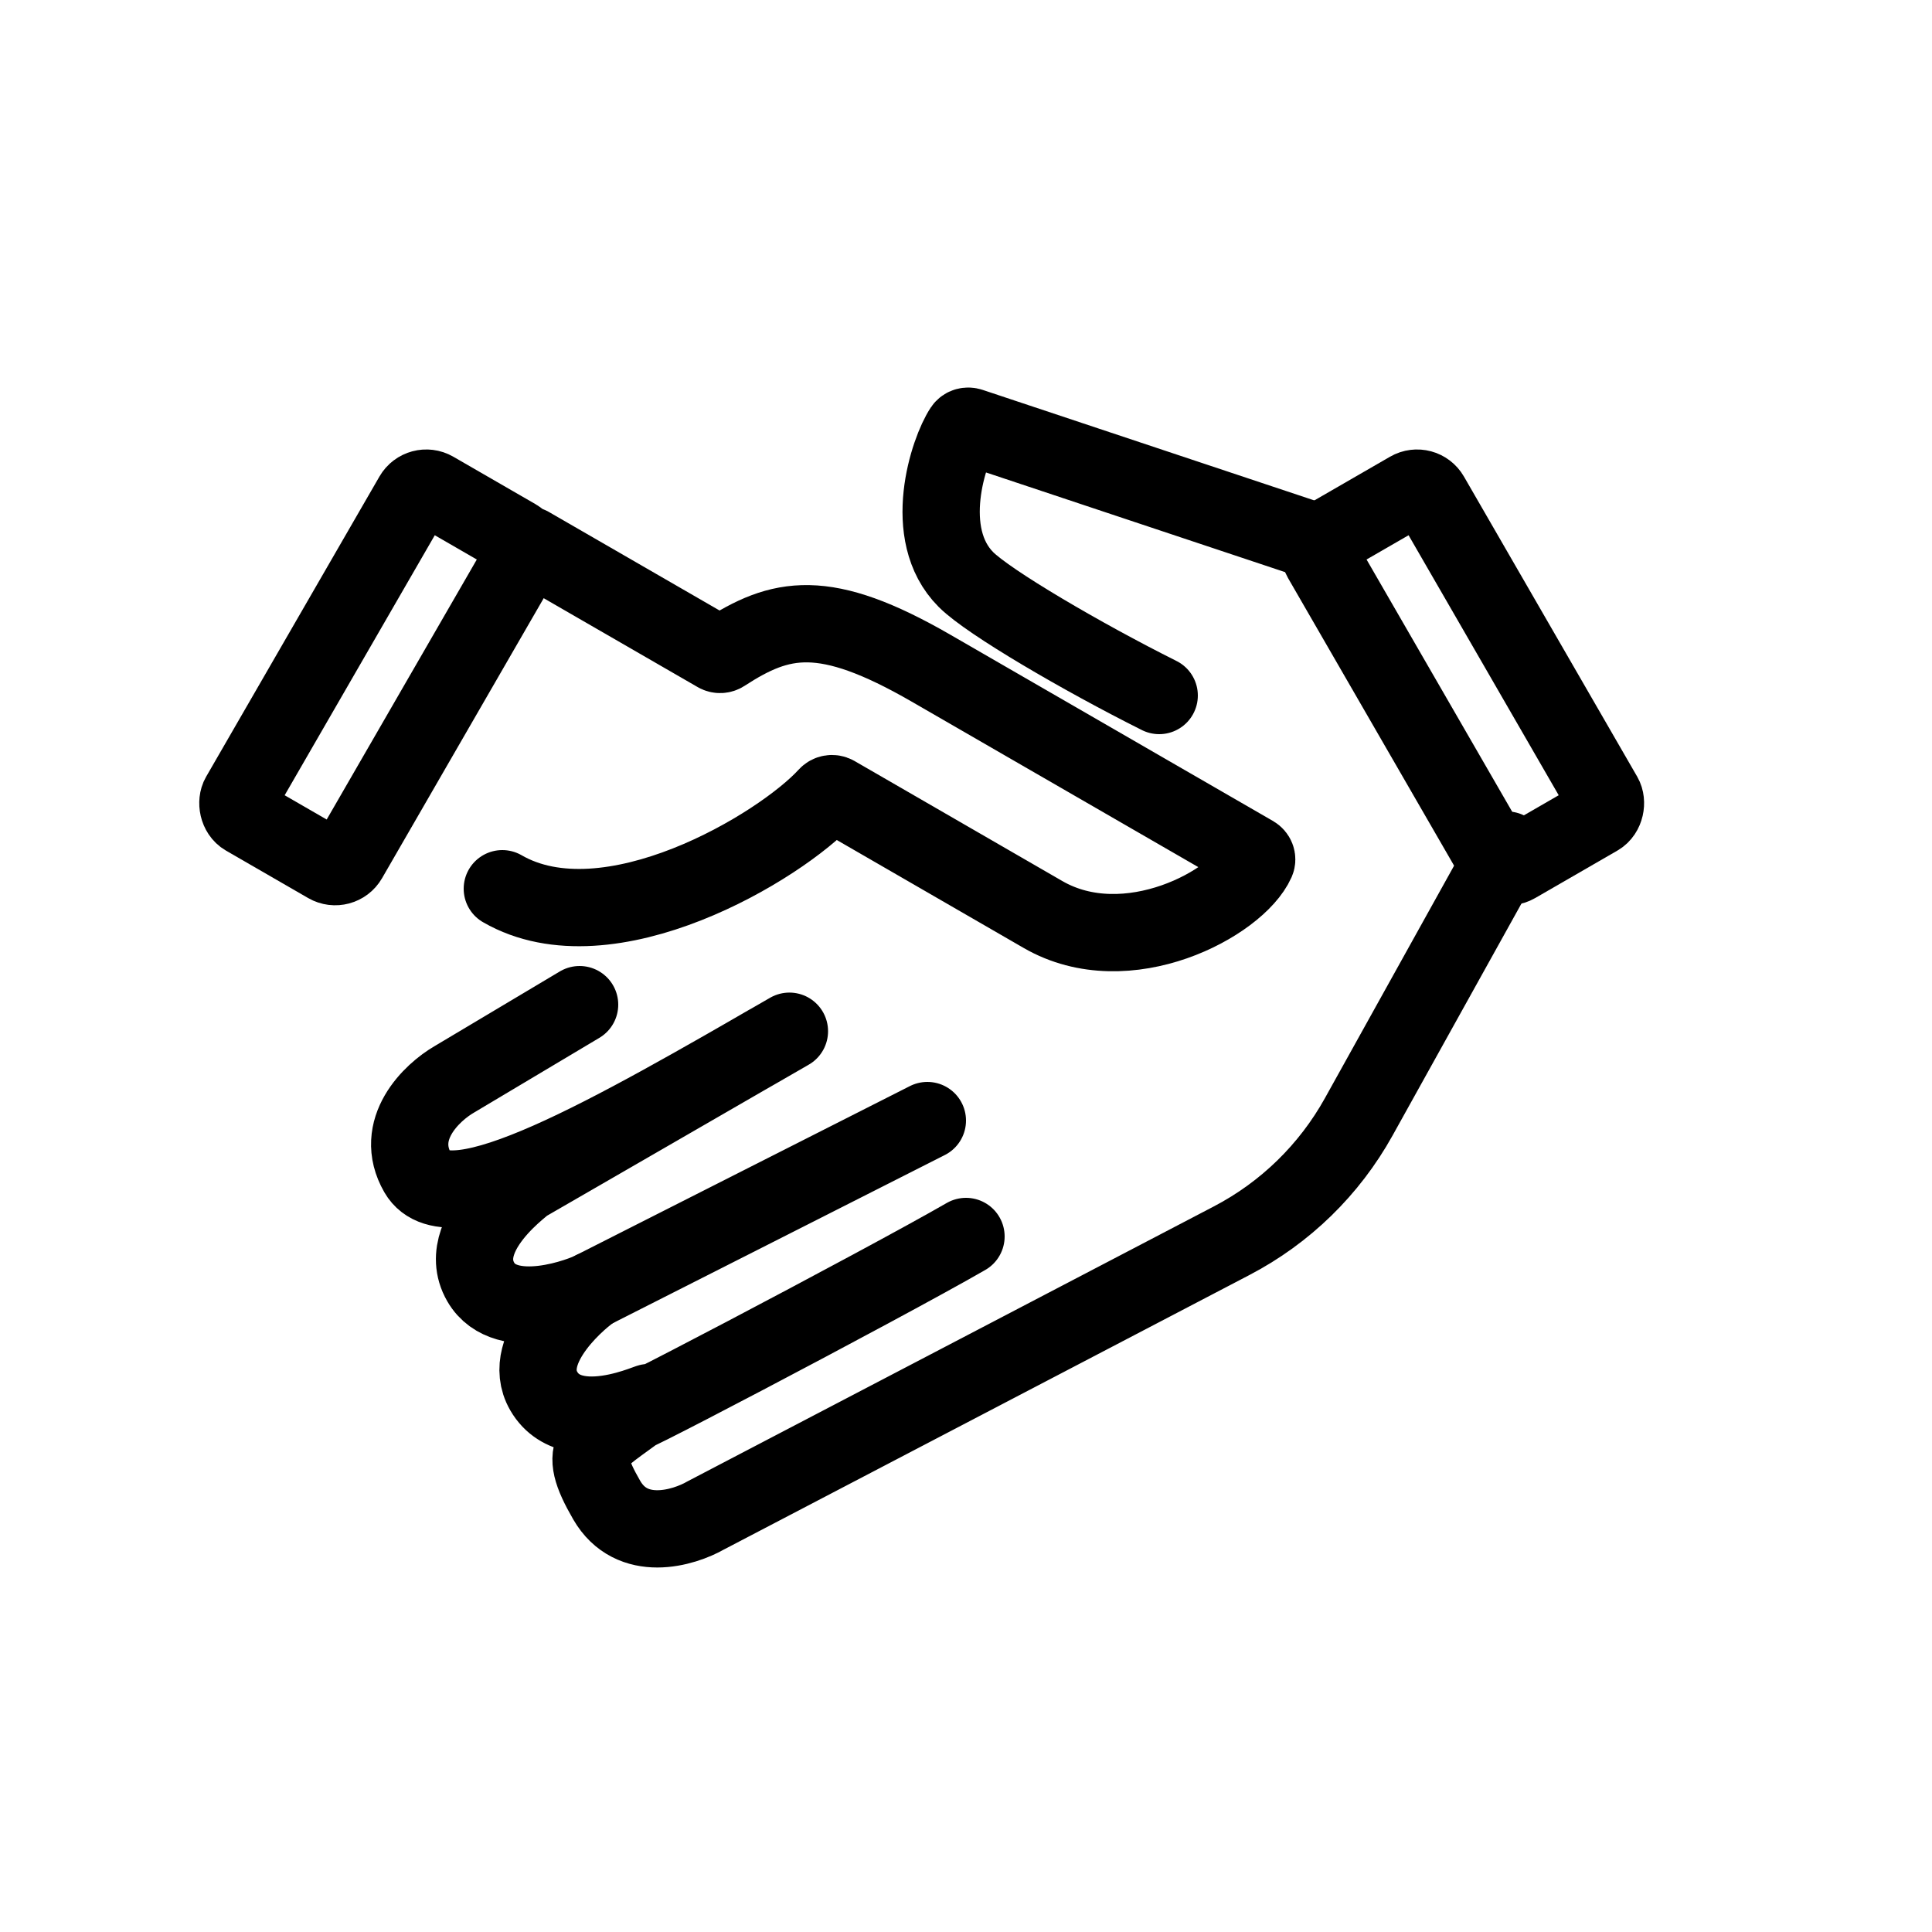 <svg width="25" height="25" viewBox="0 0 25 25" fill="none" xmlns="http://www.w3.org/2000/svg">
<rect x="5.443" y="6.243" width="1.628" height="4.885" rx="0.2" transform="rotate(30 5.443 6.243)" stroke="black"/>
<rect width="1.628" height="4.885" rx="0.2" transform="matrix(-0.866 0.5 0.5 0.866 18.41 6.243)" stroke="black"/>
<path d="M6.853 7.058C7.129 7.217 8.557 8.042 9.278 8.458C9.305 8.473 9.337 8.472 9.363 8.455C10.102 7.976 10.663 7.847 12.047 8.646C14.222 9.902 15.698 10.754 16.223 11.057C16.255 11.076 16.271 11.114 16.256 11.148C16.016 11.687 14.585 12.462 13.497 11.834C11.38 10.612 10.958 10.368 10.807 10.28C10.772 10.261 10.729 10.268 10.702 10.298C10.102 10.957 7.873 12.293 6.5 11.5" stroke="black" stroke-linecap="round"/>
<path d="M17 7L12.559 5.52C12.523 5.508 12.483 5.517 12.462 5.548C12.275 5.828 11.911 6.911 12.5 7.5C12.793 7.793 14 8.5 15 9" stroke="black" stroke-linecap="round"/>
<path d="M8.323 18.197C7.676 18.688 7.443 18.705 7.85 19.41C8.175 19.974 8.844 19.776 9.137 19.607L15.937 16.055C16.631 15.693 17.202 15.136 17.582 14.452L19.5 11M8.323 18.197C8.732 17.96 7.443 18.705 7.036 18C6.71 17.436 7.562 16.756 7.676 16.69M8.323 18.197C7.343 18.762 11.442 16.611 12.5 16" stroke="black" stroke-linecap="round"/>
<path d="M7.5 13L5.88 13.966C5.587 14.135 5.081 14.615 5.407 15.179C5.814 15.884 7.919 14.669 10.215 13.344M12 14.5L7.676 16.69C7.562 16.756 6.547 17.153 6.221 16.589C5.814 15.884 7.104 15.139 6.694 15.376C5.714 15.942 8.886 14.111 9.943 13.5" stroke="black" stroke-linecap="round"/>
</svg>

